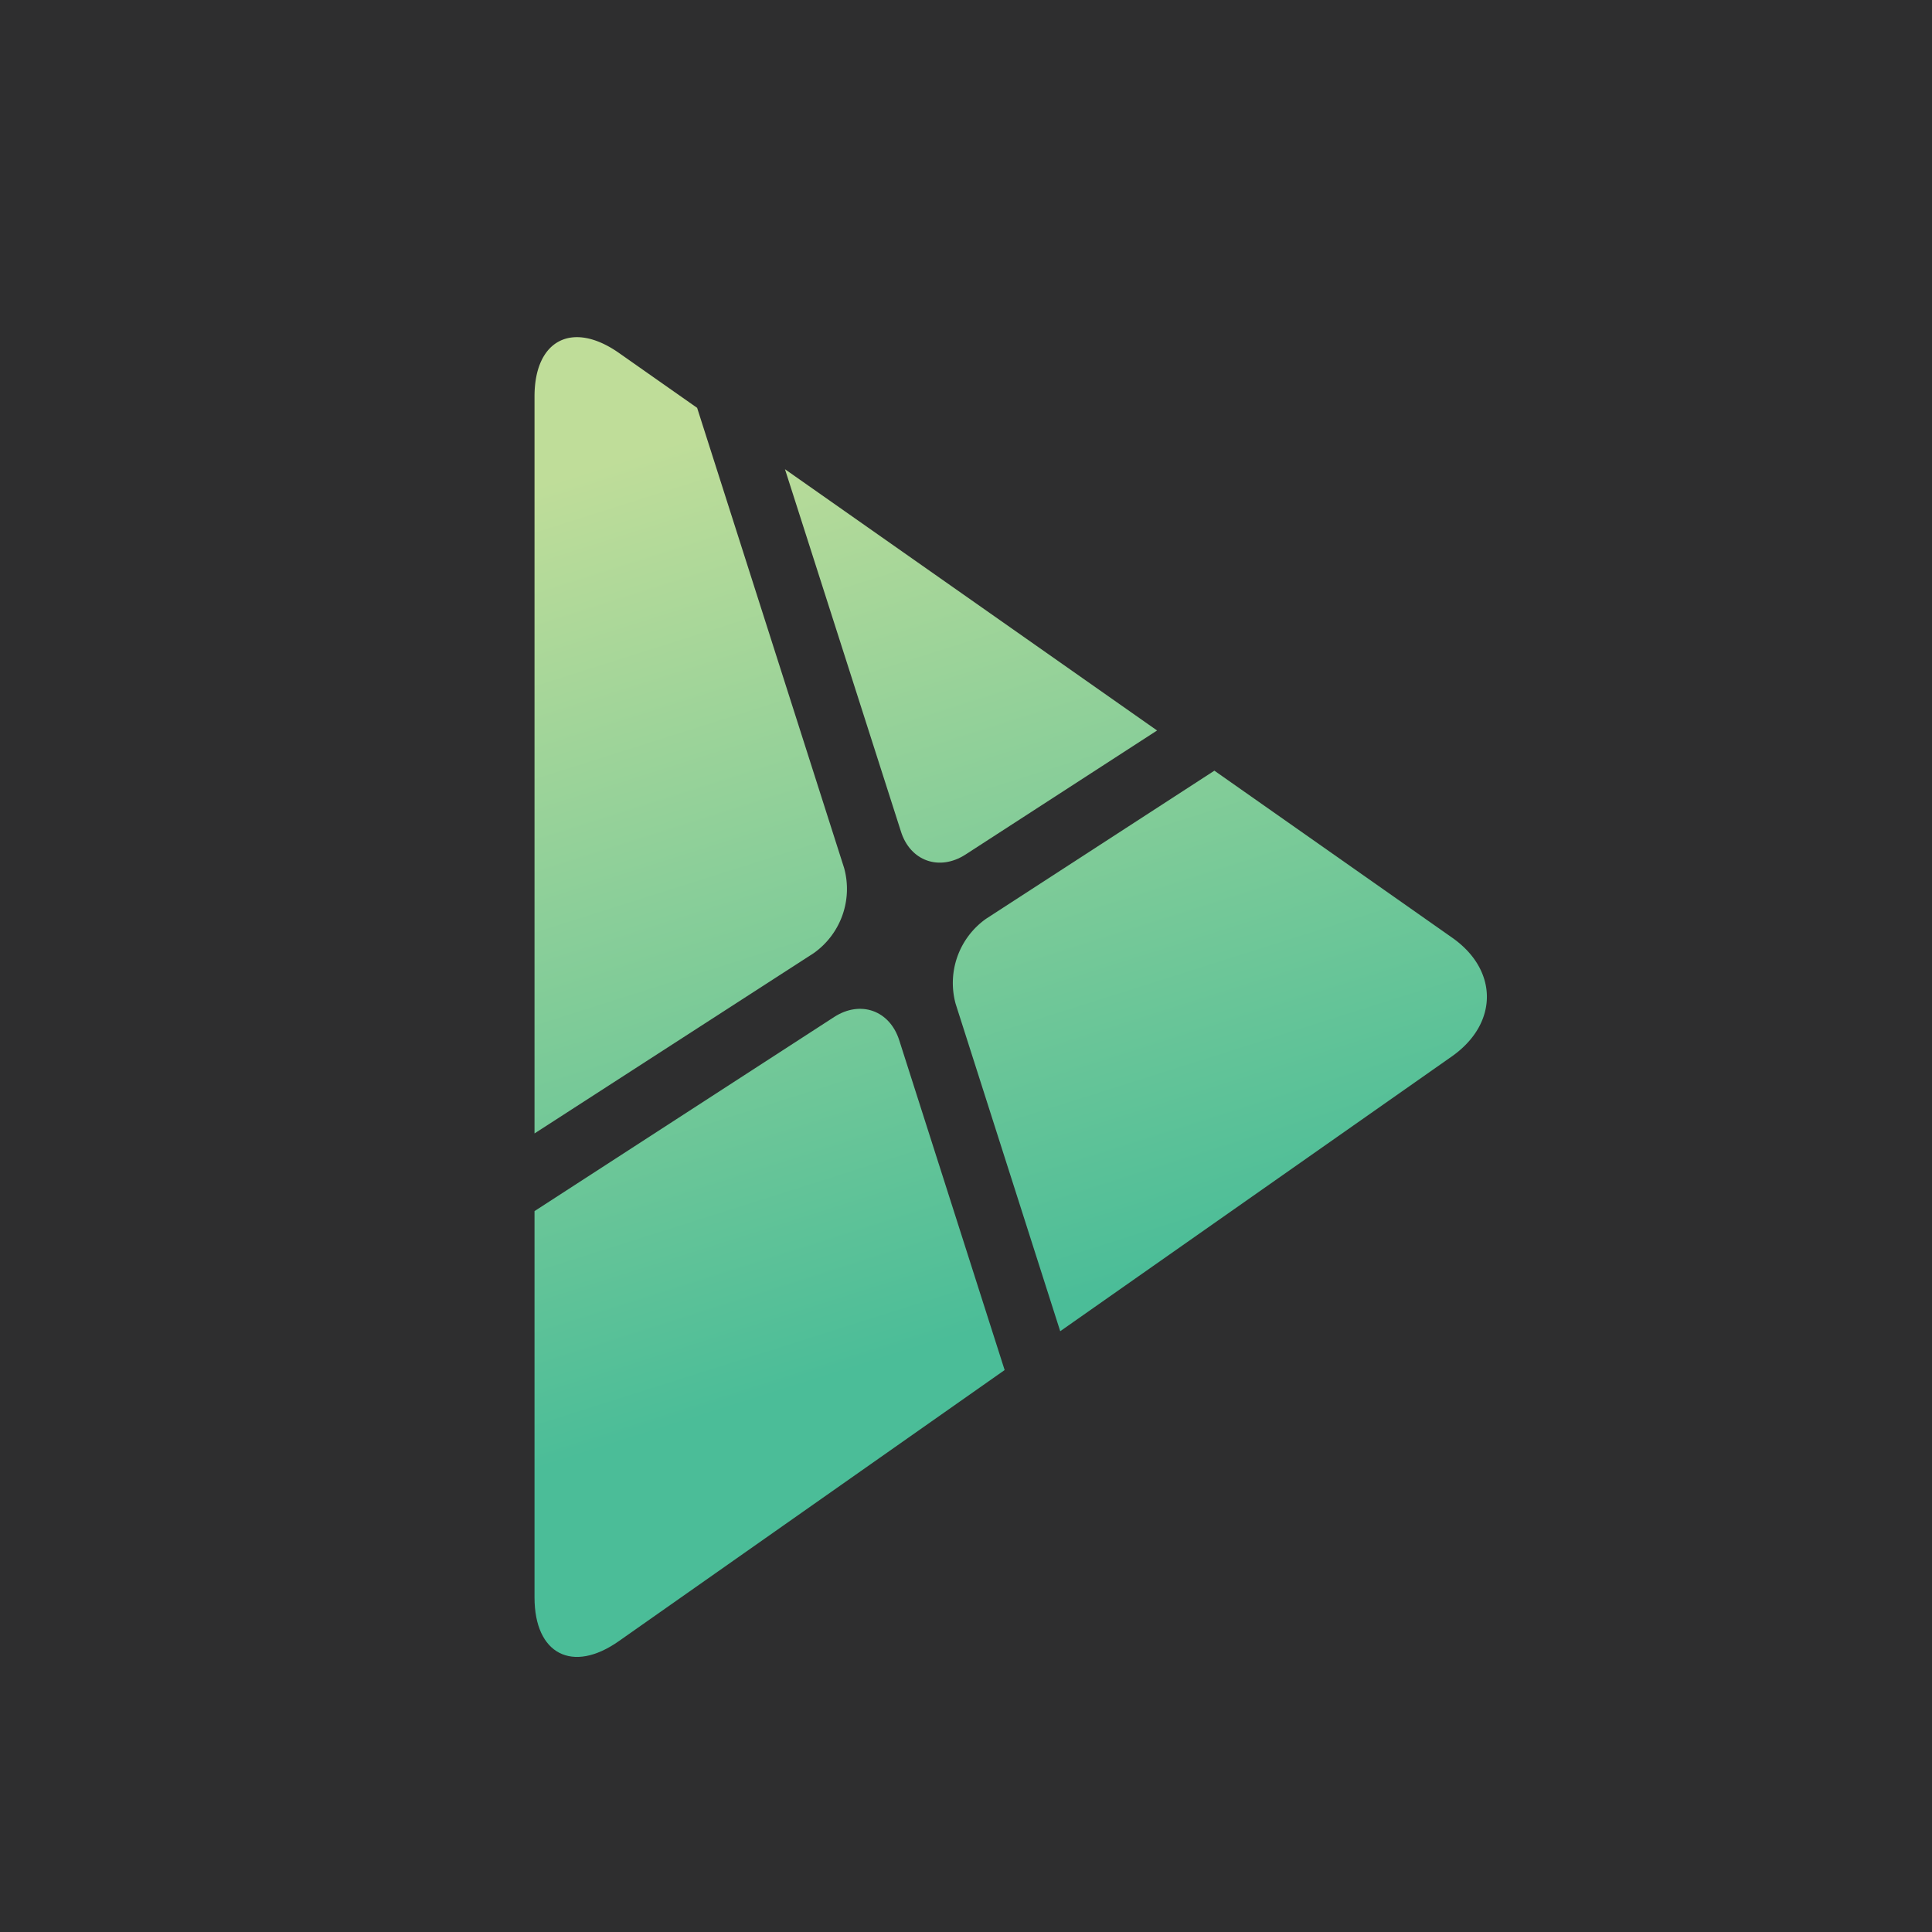 <svg viewBox="0 0 300 300" xmlns="http://www.w3.org/2000/svg" xmlns:xlink="http://www.w3.org/1999/xlink"><linearGradient id="a" gradientTransform="translate(0 -1628)" gradientUnits="userSpaceOnUse" x1="139.49" x2="183.62" y1="1685.57" y2="1824.58"><stop offset="0" stop-color="#bfdd99"/><stop offset="1" stop-color="#4bbd98"/></linearGradient><linearGradient id="b" x1="81.8" x2="125.93" xlink:href="#a" y1="1703.89" y2="1842.9"/><linearGradient id="c" x1="157.06" x2="201.19" xlink:href="#a" y1="1679.99" y2="1819"/><linearGradient id="d" x1="71.13" x2="115.26" xlink:href="#a" y1="1707.27" y2="1846.28"/><path d="m0 0h300v300h-300z" fill="#2e2e2f"/><path d="m149.93 132.69 29.74-19.26-57.78-40.57 18 56.23c1.43 4.61 5.97 6.23 10.04 3.6z" fill="url(#a)"/><path d="m126.36 148a12.22 12.22 0 0 0 4.72-13.2l-22.83-71.47-12.19-8.56c-7.18-5-13.06-2-13.06 6.79v114.44z" fill="url(#b)"/><path d="m225.49 145.6-36.92-25.93-35.46 23a12.22 12.22 0 0 0 -4.72 13.2l16.24 50.84 60.87-42.71c7.18-5.1 7.18-13.36-.01-18.4z" fill="url(#c)"/><path d="m139.63 161.52c-1.48-4.62-6-6.24-10.09-3.61l-46.54 30.15v60c0 8.78 5.88 11.84 13.07 6.79l59.93-42.11z" fill="url(#d)"/></svg>
